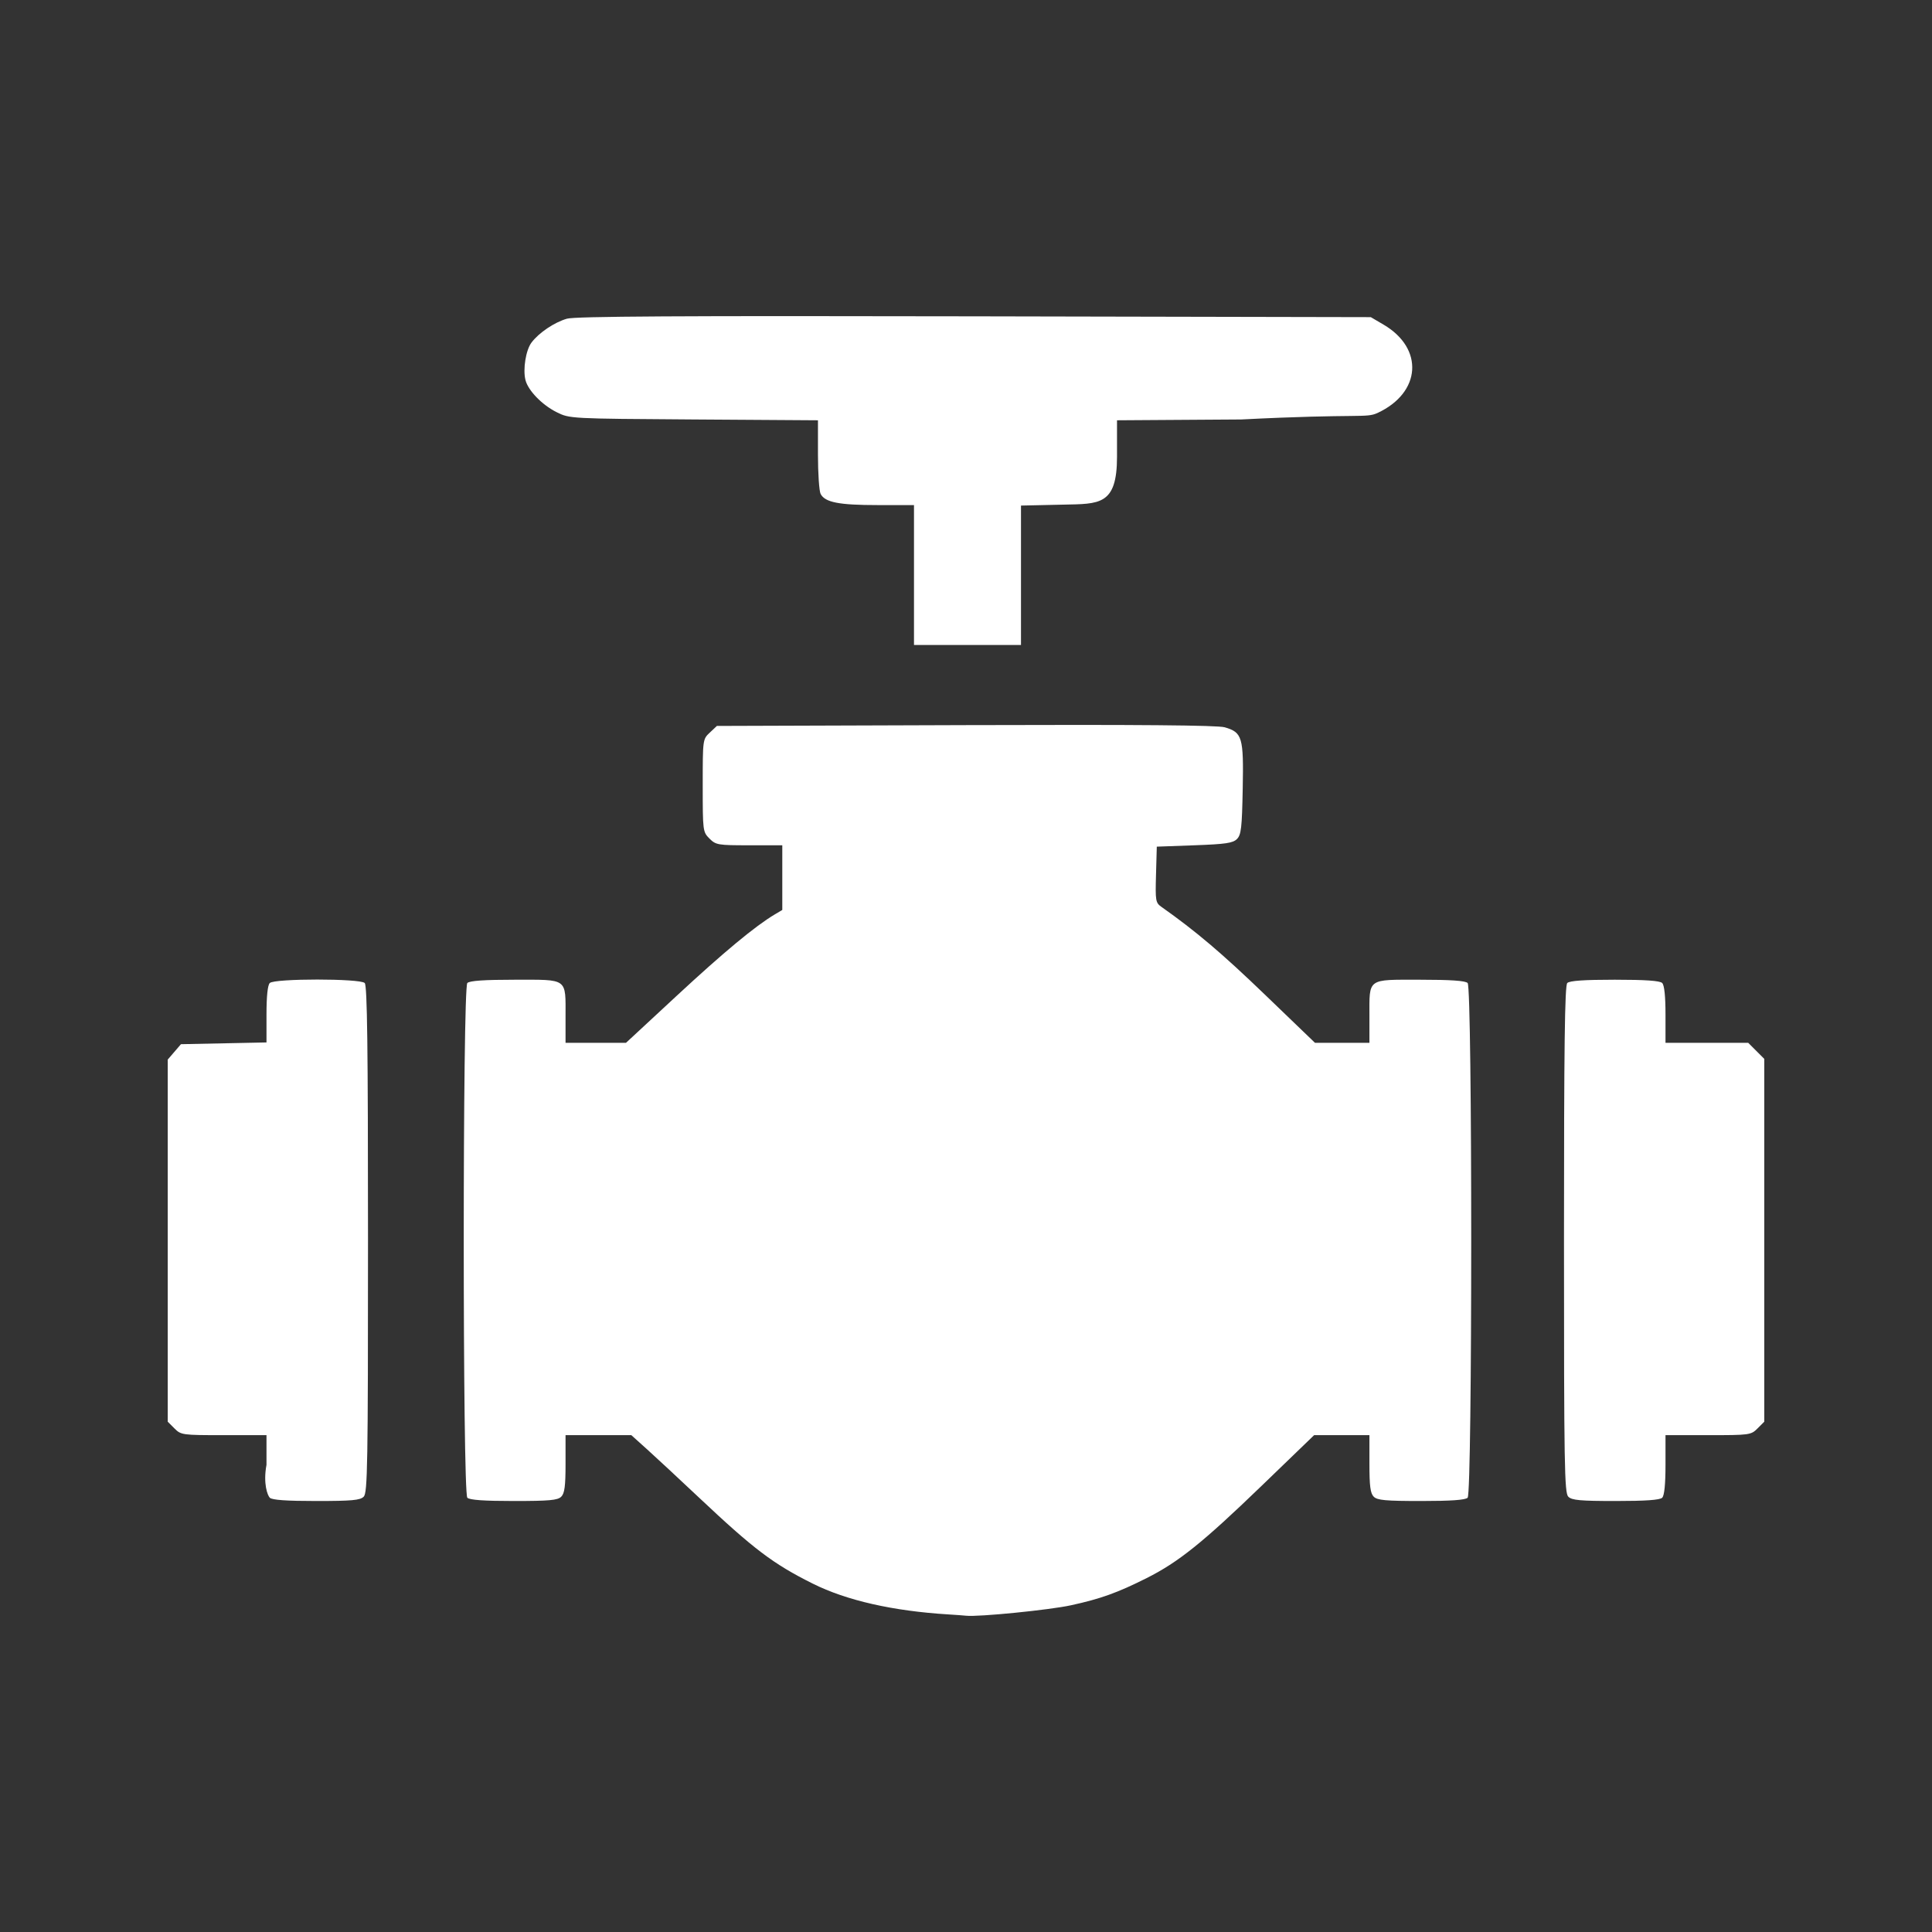 <svg width="580" height="580" viewBox="0 0 580 580" fill="none" xmlns="http://www.w3.org/2000/svg">
<rect x="0" y="0" width="580" height="580" fill="#333333" stroke="none"/>
<path d="M284.68 484.657C268.077 483.638 254.13 480.472 244.019 475.427C232.08 469.469 226.334 465.121 209.728 449.477C203.839 443.929 196.885 437.467 194.276 435.117L189.531 430.845H179.656H169.781V439.435C169.781 446.145 169.498 448.308 168.487 449.319C167.42 450.386 164.916 450.613 154.237 450.613C145.26 450.613 140.979 450.31 140.294 449.625C138.861 448.192 138.861 296.541 140.294 295.108C140.982 294.42 145.358 294.119 154.679 294.119C170.596 294.119 169.781 293.523 169.781 305.185V313.063H178.853H187.924L203.248 298.855C217.303 285.824 226.746 277.99 232.584 274.519L234.849 273.173V263.467V253.761H224.928C215.493 253.761 214.908 253.661 212.985 251.739C210.998 249.752 210.963 249.477 210.963 235.821C210.963 221.949 210.965 221.922 213.089 219.929L215.214 217.932L289.894 217.686C342.016 217.515 365.508 217.712 367.666 218.338C372.952 219.872 373.371 221.303 373.073 236.79C372.847 248.535 372.609 250.614 371.343 251.88C370.125 253.1 367.959 253.419 358.577 253.761L347.278 254.172L347.044 262.555C346.822 270.481 346.912 271.01 348.691 272.265C358.953 279.502 366.855 286.203 379.672 298.536L394.77 313.063H402.94H411.111V305.185C411.111 293.523 410.296 294.119 426.212 294.119C435.534 294.119 439.91 294.42 440.597 295.108C442.03 296.541 442.03 448.192 440.597 449.625C439.912 450.31 435.632 450.613 426.654 450.613C415.975 450.613 413.472 450.386 412.405 449.319C411.394 448.308 411.111 446.145 411.111 439.435V430.845H402.809H394.507L378.717 446.082C361.104 463.077 353.778 468.958 344.25 473.748C335.501 478.147 330.425 479.971 321.528 481.913C315.032 483.33 293.635 485.462 290.034 485.051C289.354 484.973 286.945 484.796 284.68 484.657ZM80.991 449.625C80.345 448.978 78.943 445.464 80.003 439.741V430.845H67.199C54.703 430.845 54.346 430.797 52.373 428.824L50.352 426.802V372.45V318.097L52.337 315.786L54.323 313.475L67.163 313.211L80.003 312.947V304.522C80.003 299.067 80.351 295.748 80.991 295.108C82.377 293.722 108.104 293.722 109.49 295.108C110.244 295.862 110.478 314.075 110.478 372.06C110.478 440.02 110.342 448.161 109.184 449.319C108.117 450.386 105.614 450.613 94.935 450.613C85.957 450.613 81.676 450.31 80.991 449.625ZM470.814 449.319C469.656 448.161 469.52 440.02 469.52 372.06C469.52 314.075 469.754 295.862 470.508 295.108C471.195 294.421 475.542 294.119 484.757 294.119C493.973 294.119 498.32 294.421 499.006 295.108C499.647 295.749 499.995 299.08 499.995 304.58V313.063H512.413H524.831L527.239 315.471L529.646 317.879V372.34V426.802L527.625 428.824C525.651 430.797 525.295 430.845 512.799 430.845H499.995V439.741C499.995 445.561 499.653 448.978 499.006 449.625C498.321 450.31 494.041 450.613 485.063 450.613C474.384 450.613 471.881 450.386 470.814 449.319ZM274.385 172.631V151.628H263.388C251.872 151.628 247.708 150.814 246.363 148.301C245.92 147.472 245.557 142.154 245.557 136.484V126.173L208.287 125.928C171.033 125.683 171.015 125.682 167.114 123.743C162.737 121.568 158.54 117.241 157.748 114.088C156.934 110.845 157.862 105.092 159.562 102.838C161.789 99.885 166.404 96.776 170.193 95.676C172.645 94.963 203.912 94.781 292.505 94.963L411.522 95.208L415.375 97.472C427.541 104.625 426.644 117.875 413.582 123.957C410.018 125.616 408.392 124.111 372.605 125.928L335.335 126.173V137.125C335.335 151.738 330.035 151.257 319.189 151.496L306.507 151.776V172.705V193.634H290.446H274.385V172.631Z" fill="white"/>
</svg>
